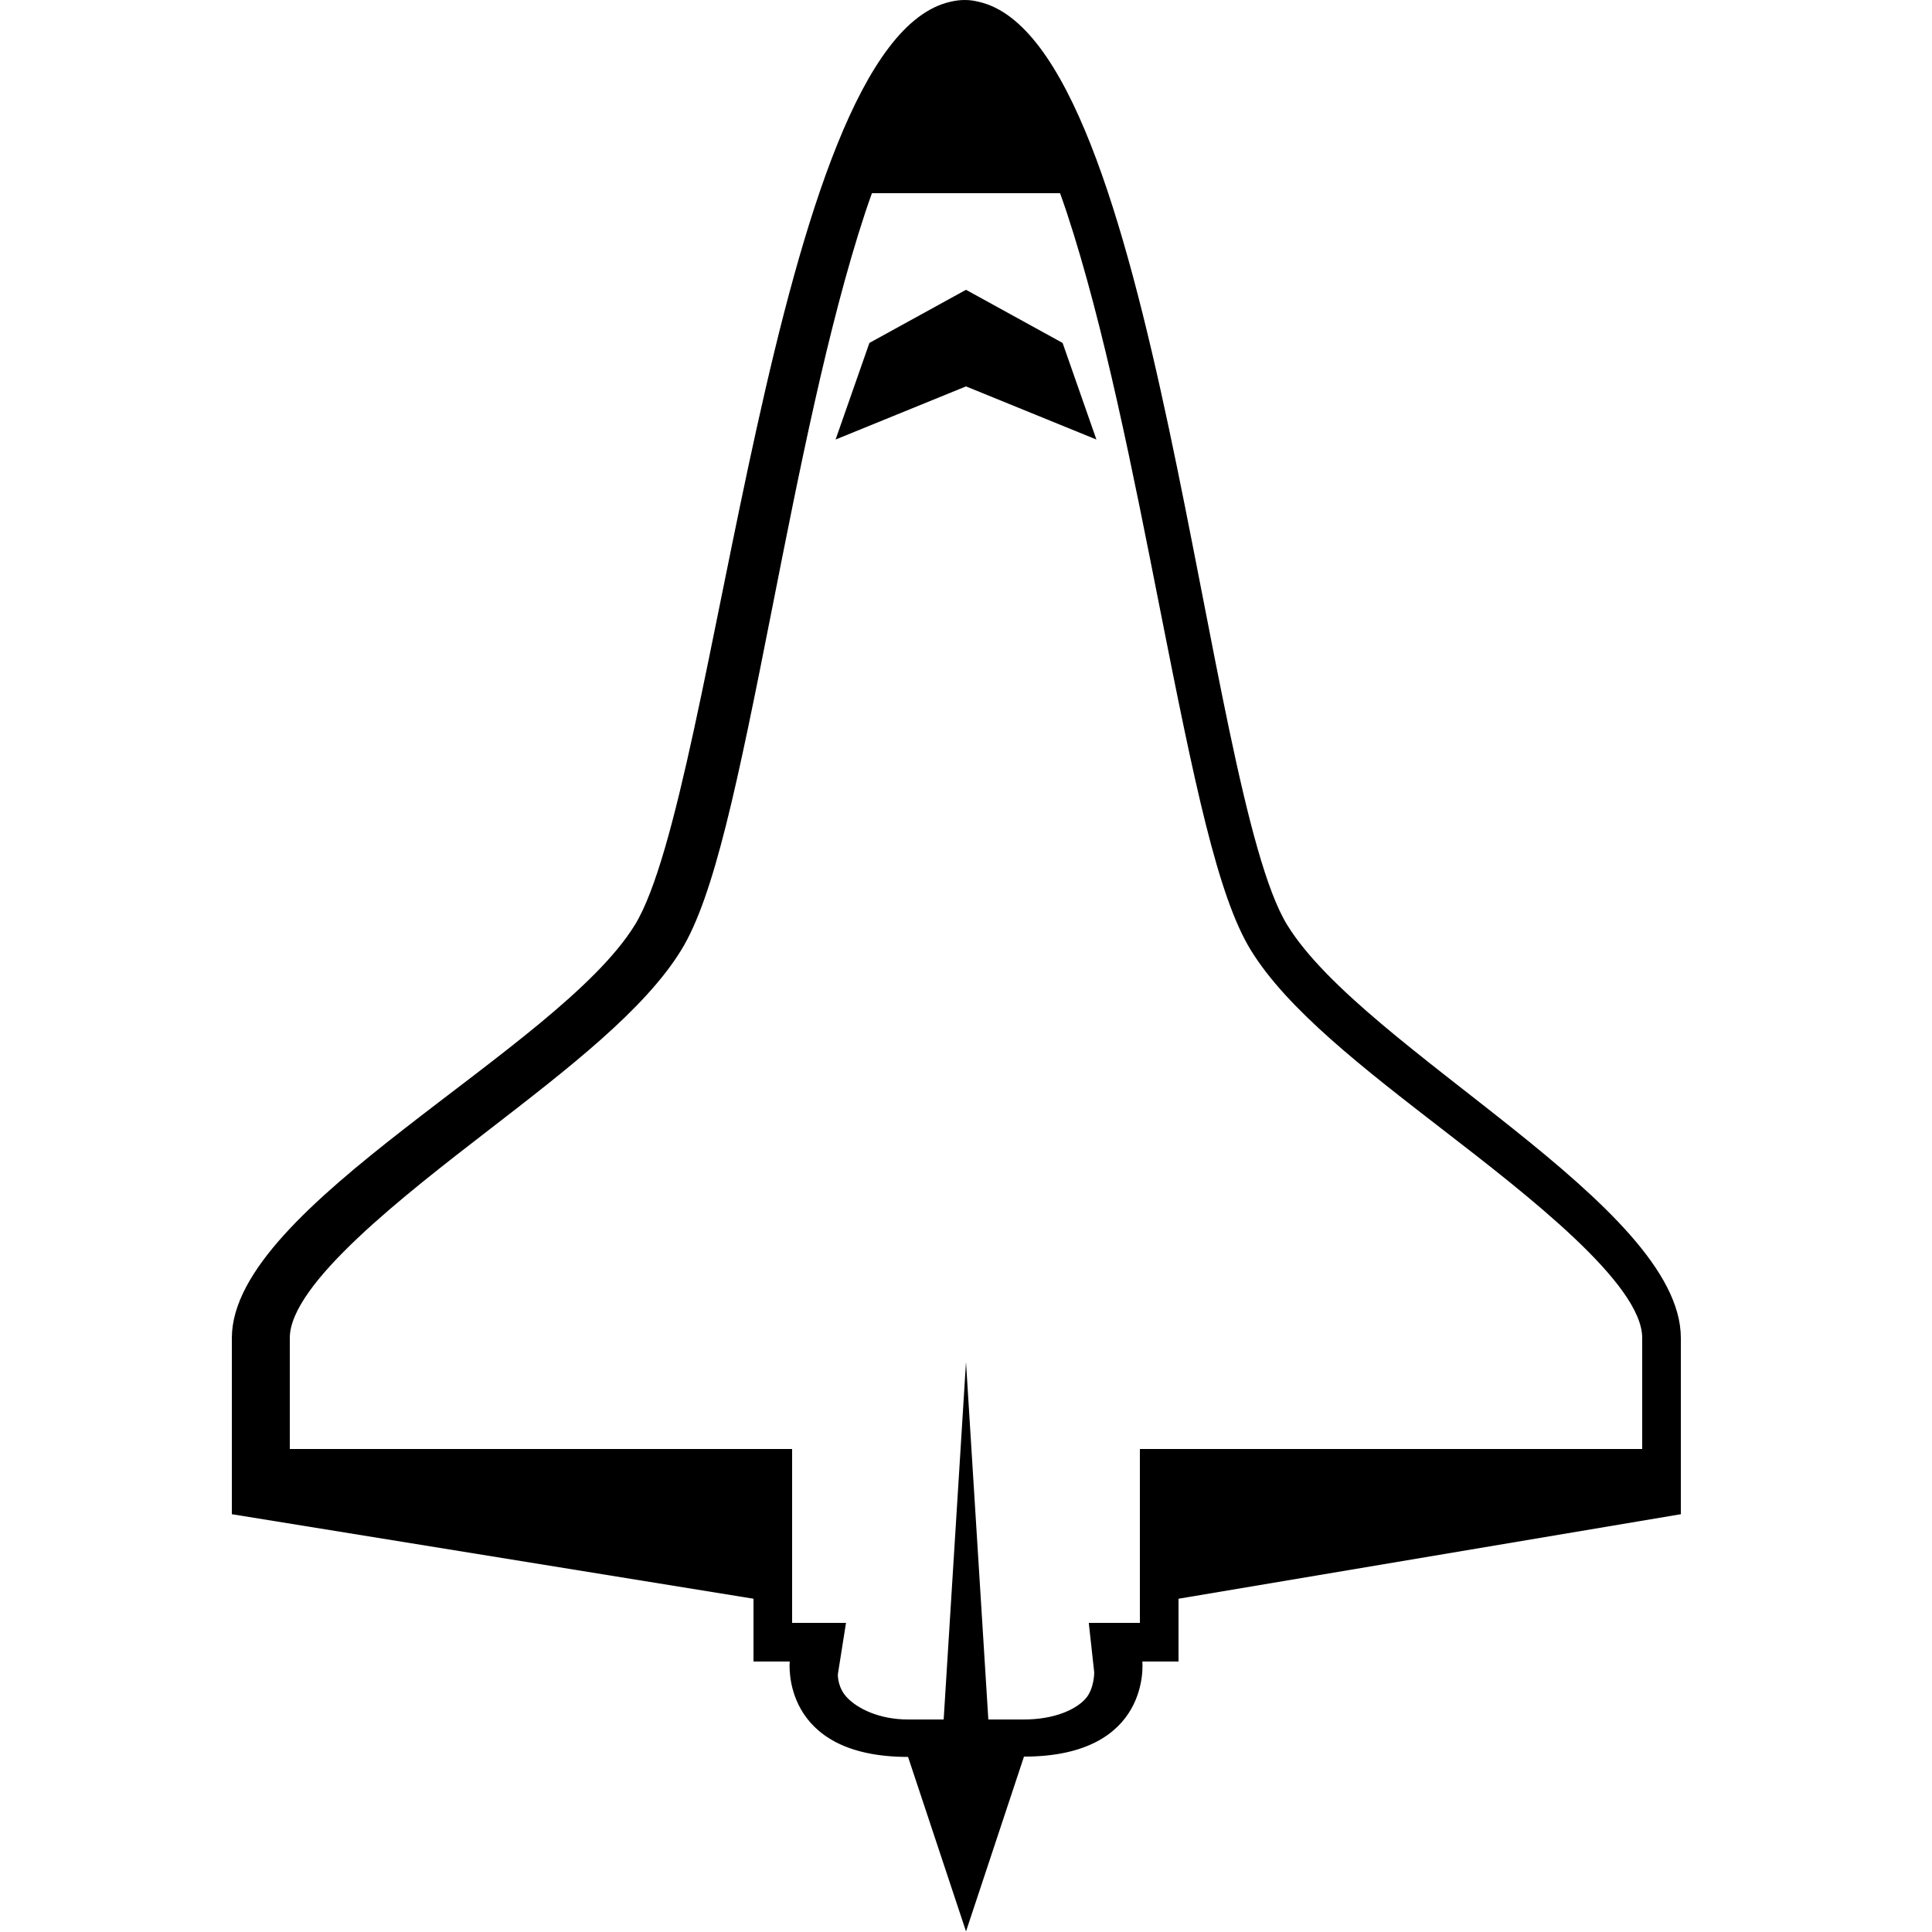 <svg xmlns="http://www.w3.org/2000/svg" xmlns:xlink="http://www.w3.org/1999/xlink" version="1.1" id="Your_Icon" x="0px" y="0px" width="100px" height="100px" viewBox="0 0 100 100" enable-background="new 0 0 100 100" xml:space="preserve">
<g>
	<path fill="#000000" d="M66.625,47.875c-4.277-6.95-6.732-45.667-15.957-47.78C50.418,0.036,50.218,0,49.938,0   c-0.279,0-0.509,0.036-0.757,0.094c-9.229,2.102-12.043,40.83-16.321,47.781c-4,6.5-20.859,14.5-20.859,21.375v9.125l27,4.375V86   h1.875c0,0-0.5,4.938,6.125,4.938l3,9.031l3-9.047c6.624,0,6.126-4.922,6.126-4.922H61v-3.25l26-4.375V69.25   C87,62.375,70.625,54.375,66.625,47.875z M85,75H59v5.634v2.116V84h-2.645l0.282,2.567c0.001,0.007,0.001,0.857-0.454,1.362   C55.651,88.519,54.52,89,53,89h-1.844L50,70.5L48.844,89H47c-1.492,0-2.612-0.563-3.154-1.133c-0.457-0.48-0.48-1.054-0.479-1.202   L43.789,84H41v-1.25v-2.116V75H15v-5.75c0-2.807,5.948-7.4,10.291-10.755c4.151-3.207,8.071-6.235,9.964-9.31   c1.71-2.779,2.912-8.575,4.731-17.8c1.345-6.819,2.87-14.547,4.797-20.381c0.117-0.355,0.232-0.678,0.348-1.004h9.738   c0.115,0.326,0.23,0.648,0.348,1.004c1.928,5.834,3.452,13.562,4.797,20.381c1.82,9.226,3.021,15.021,4.732,17.8   c1.893,3.074,5.813,6.103,9.964,9.31C79.052,61.85,85,66.443,85,69.25V75z"/>
	<polygon fill="#000000" points="50,15 45,17.75 43.25,22.75 50,20 56.75,22.75 55,17.75  "/>
</g>
</svg>
